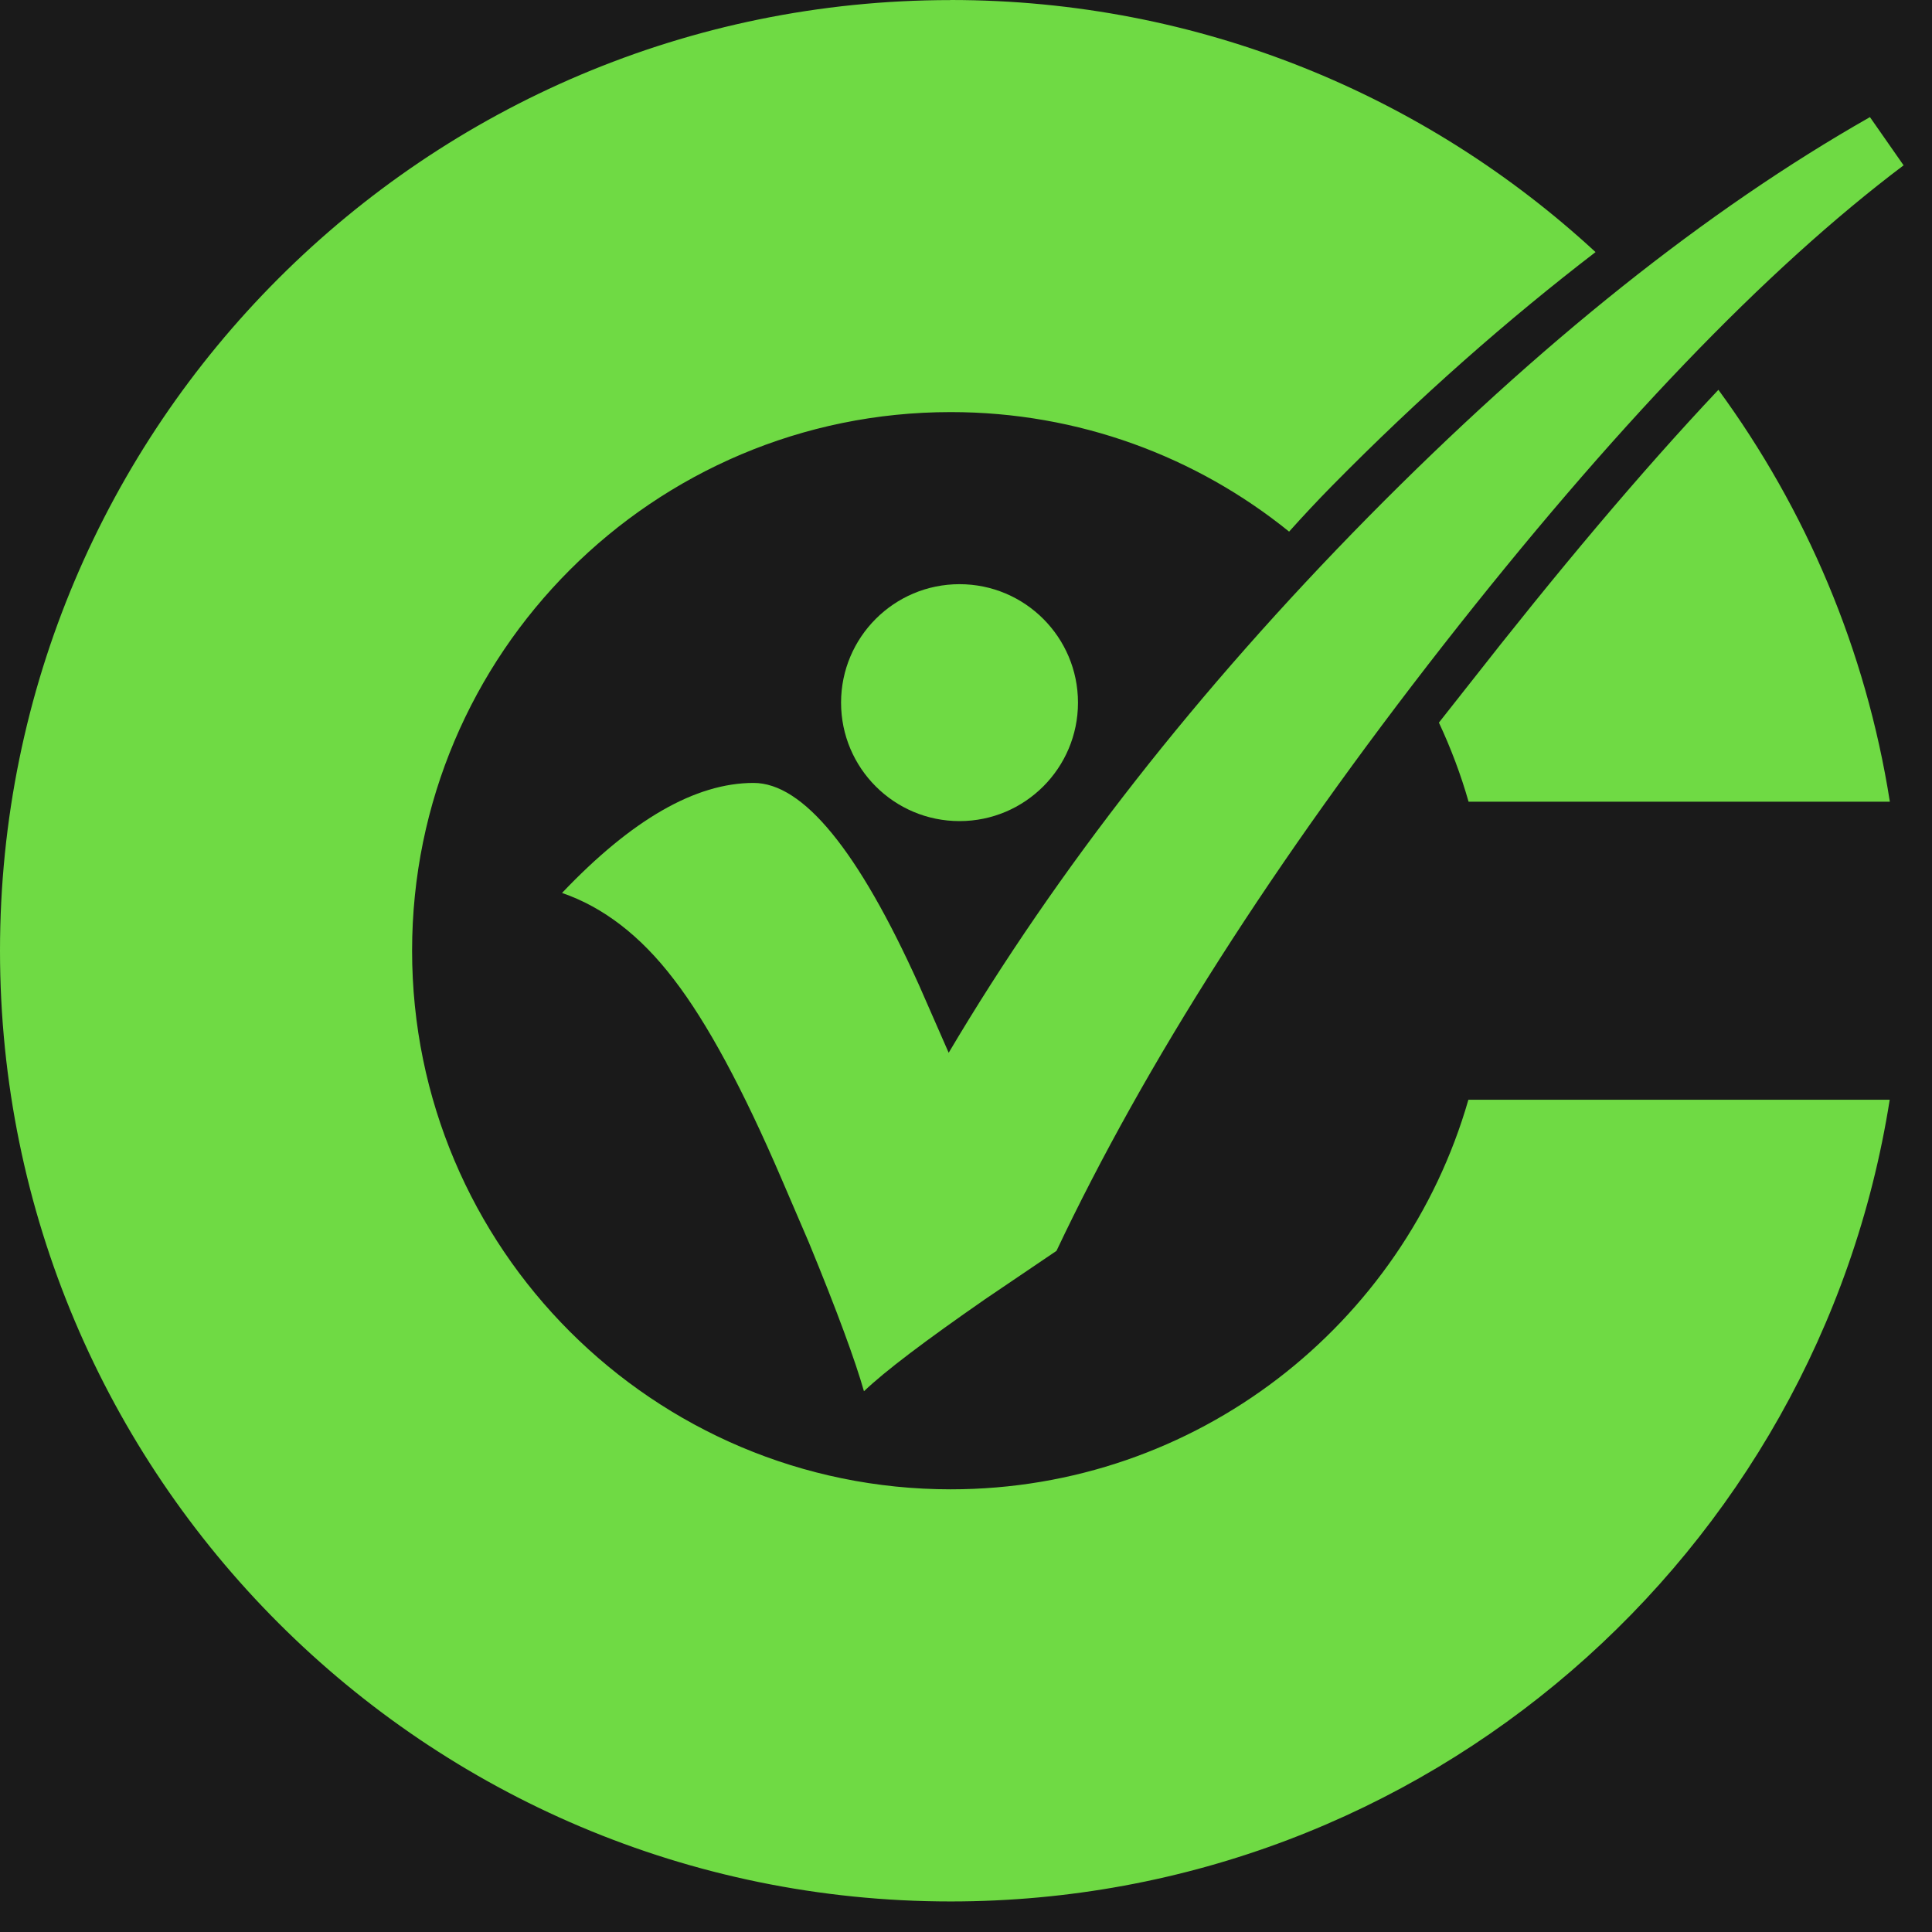 <svg width="54" height="54" viewBox="0 0 54 54" fill="none" xmlns="http://www.w3.org/2000/svg">
<rect width="54" height="54" fill="#1E1E1E"/>
<g id="Landing Page Design">
<path d="M-9627 -11545C-9627 -11546.1 -9626.1 -11547 -9625 -11547H4277C4278.1 -11547 4279 -11546.1 4279 -11545V4073C4279 4074.1 4278.1 4075 4277 4075H-9625C-9626.1 4075 -9627 4074.1 -9627 4073V-11545Z" fill="#333333"/>
<path d="M-9625 -11546H4277V-11548H-9625V-11546ZM4278 -11545V4073H4280V-11545H4278ZM4277 4074H-9625V4076H4277V4074ZM-9626 4073V-11545H-9628V4073H-9626ZM-9625 4074C-9625.55 4074 -9626 4073.55 -9626 4073H-9628C-9628 4074.66 -9626.66 4076 -9625 4076V4074ZM4278 4073C4278 4073.55 4277.55 4074 4277 4074V4076C4278.66 4076 4280 4074.66 4280 4073H4278ZM4277 -11546C4277.55 -11546 4278 -11545.6 4278 -11545H4280C4280 -11546.7 4278.66 -11548 4277 -11548V-11546ZM-9625 -11548C-9626.66 -11548 -9628 -11546.7 -9628 -11545H-9626C-9626 -11545.6 -9625.55 -11546 -9625 -11546V-11548Z" fill="white" fill-opacity="0.1"/>
<g id="Dark Mode">
<path d="M-1539 -9162C-1539 -9163.1 -1538.1 -9164 -1537 -9164H2817C2818.1 -9164 2819 -9163.1 2819 -9162V1690C2819 1691.1 2818.1 1692 2817 1692H-1537C-1538.1 1692 -1539 1691.1 -1539 1690V-9162Z" fill="#B0B0B0"/>
<path d="M-1537 -9163H2817V-9165H-1537V-9163ZM2818 -9162V1690H2820V-9162H2818ZM2817 1691H-1537V1693H2817V1691ZM-1538 1690V-9162H-1540V1690H-1538ZM-1537 1691C-1537.55 1691 -1538 1690.55 -1538 1690H-1540C-1540 1691.66 -1538.66 1693 -1537 1693V1691ZM2818 1690C2818 1690.55 2817.55 1691 2817 1691V1693C2818.66 1693 2820 1691.66 2820 1690H2818ZM2817 -9163C2817.55 -9163 2818 -9162.55 2818 -9162H2820C2820 -9163.66 2818.66 -9165 2817 -9165V-9163ZM-1537 -9165C-1538.66 -9165 -1540 -9163.66 -1540 -9162H-1538C-1538 -9162.55 -1537.55 -9163 -1537 -9163V-9165Z" fill="white" fill-opacity="0.1"/>
<g id="Landing Page" clip-path="url(#clip0_0_1)">
<rect width="1440" height="8436" transform="translate(-80 -7954)" fill="#1A1A1A"/>
<g id="Rectangle 14">
<mask id="path-5-inside-1_0_1" fill="white">
<path d="M-80 -84H1360V482H-80V-84Z"/>
</mask>
<path d="M-80 -84H1360V482H-80V-84Z" fill="#1A1A1A"/>
<path d="M-80 -83H1360V-85H-80V-83Z" fill="#2C2C2E" mask="url(#path-5-inside-1_0_1)"/>
</g>
<g id="Logo">
<g id="Group 1">
<path id="Vector" fill-rule="evenodd" clip-rule="evenodd" d="M26.575 0C33.53 0 39.861 2.673 44.596 7.046C42.151 8.923 39.677 11.096 37.231 13.579C36.818 13.999 36.419 14.426 36.031 14.859C33.447 12.769 30.157 11.518 26.573 11.518C18.26 11.518 11.518 18.26 11.518 26.573C11.518 34.888 18.26 41.627 26.573 41.627C33.443 41.627 39.236 37.027 41.042 30.738H52.818C50.819 43.435 39.831 53.146 26.571 53.146C11.895 53.146 0 41.249 0 26.573C0 11.897 11.897 0.002 26.571 0.002L26.575 0ZM48.029 10.894C50.468 14.226 52.152 18.15 52.822 22.408H41.047C40.829 21.644 40.549 20.905 40.218 20.197L41.042 19.152C43.514 15.993 45.831 13.228 48.031 10.894H48.029Z" fill="#6FDA44"/>
<path id="Vector_2" d="M26.819 22.95C28.647 22.95 30.13 21.468 30.13 19.639C30.13 17.811 28.647 16.328 26.819 16.328C24.99 16.328 23.508 17.811 23.508 19.639C23.508 21.468 24.99 22.95 26.819 22.95Z" fill="#6FDA44"/>
<path id="Vector_3" d="M52.266 3.274L53.206 4.621C49.349 7.528 45.065 11.996 40.339 18.033C35.612 24.079 32.012 29.719 29.529 34.962L27.526 36.318C25.865 37.472 24.738 38.321 24.148 38.886C23.907 38.037 23.4 36.651 22.606 34.723L21.849 32.961C20.768 30.442 19.763 28.576 18.829 27.367C17.907 26.158 16.863 25.355 15.709 24.958C17.657 22.909 19.438 21.883 21.062 21.883C22.446 21.883 23.988 23.767 25.686 27.532L26.516 29.425C29.561 24.285 33.475 19.29 38.248 14.444C43.03 9.598 47.699 5.87 52.259 3.277L52.266 3.274Z" fill="#6FDA44"/>
</g>
</g>
</g>
</g>
</g>
<defs>
<clipPath id="clip0_0_1">
<rect width="1440" height="8436" fill="white" transform="translate(-80 -7954)"/>
</clipPath>
</defs>
</svg>
